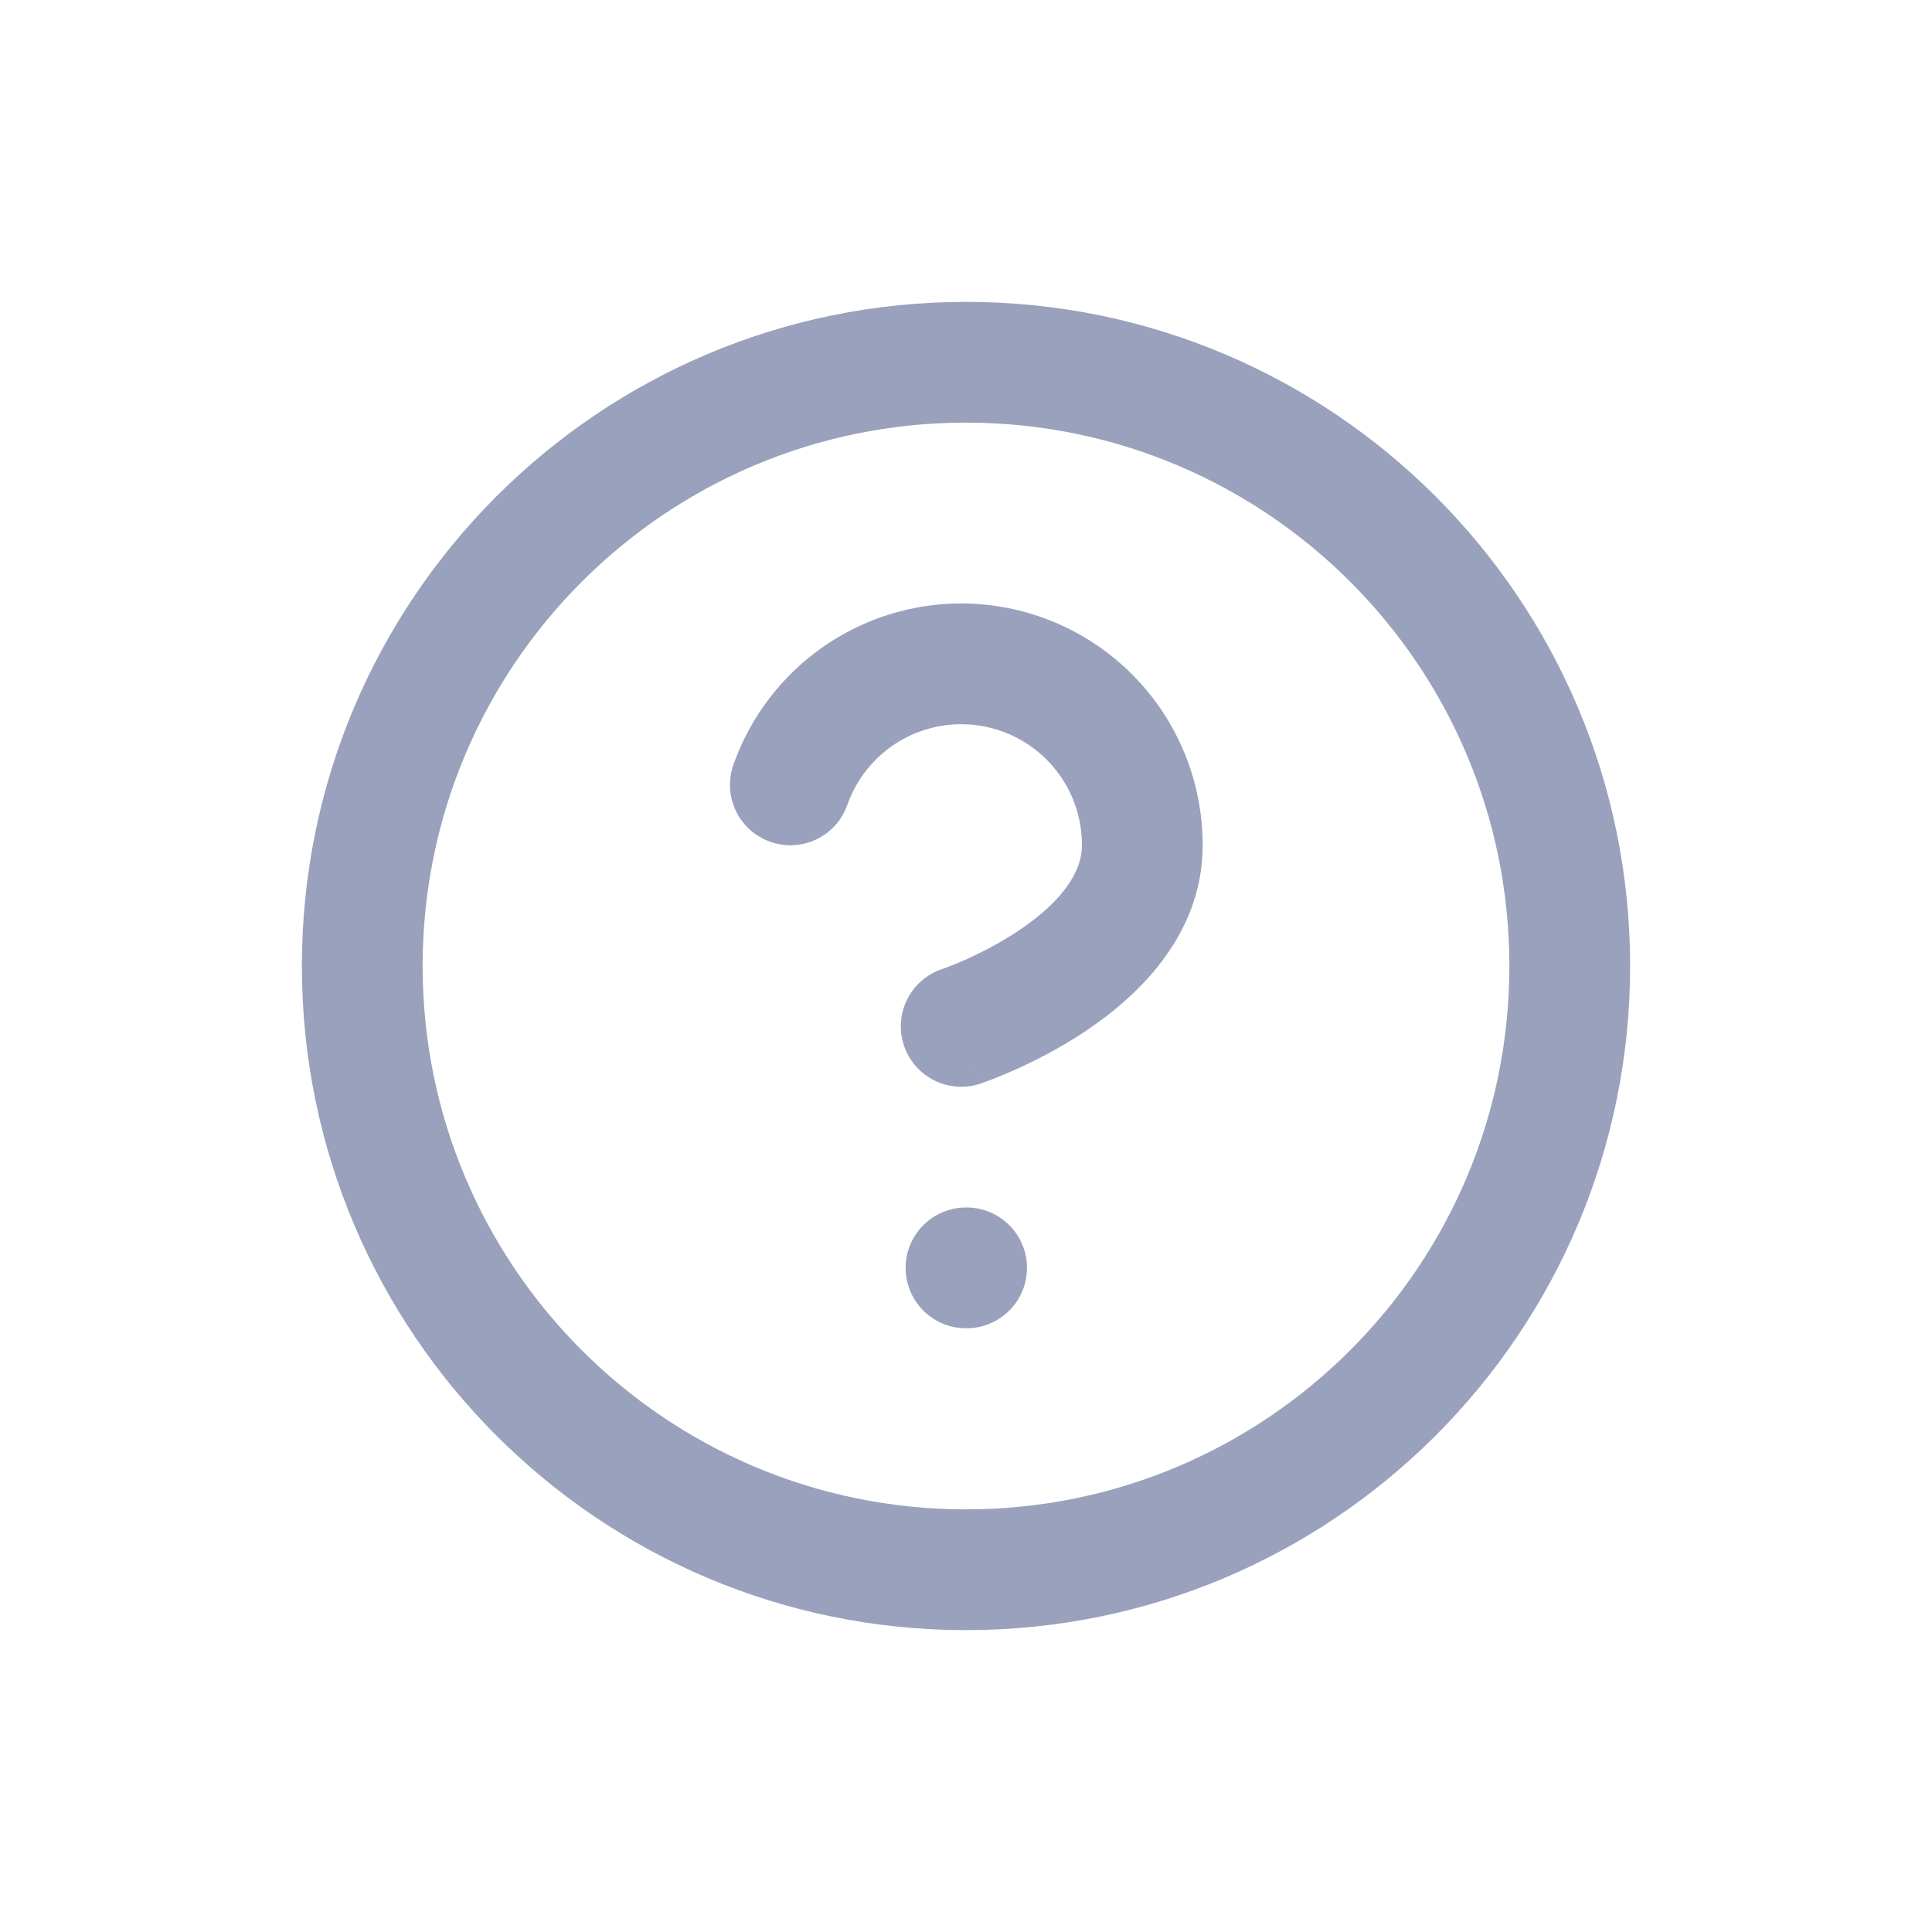 <svg width="32" height="32" viewBox="0 0 32 32" fill="none" xmlns="http://www.w3.org/2000/svg">
<path d="M12.147 12.668C11.964 13.189 12.238 13.76 12.759 13.943C13.28 14.127 13.851 13.853 14.034 13.332L12.147 12.668ZM18.92 14L17.92 13.998V14H18.92ZM15.604 16.051C15.08 16.226 14.797 16.792 14.972 17.316C15.146 17.84 15.713 18.123 16.237 17.949L15.604 16.051ZM16 20C15.448 20 15 20.448 15 21C15 21.552 15.448 22 16 22V20ZM16.01 22C16.562 22 17.01 21.552 17.01 21C17.01 20.448 16.562 20 16.01 20V22ZM25 16C25 20.971 20.971 25 16 25V27C22.075 27 27 22.075 27 16H25ZM16 25C11.029 25 7 20.971 7 16H5C5 22.075 9.925 27 16 27V25ZM7 16C7 11.029 11.029 7 16 7V5C9.925 5 5 9.925 5 16H7ZM16 7C20.971 7 25 11.029 25 16H27C27 9.925 22.075 5 16 5V7ZM14.034 13.332C14.191 12.886 14.5 12.511 14.907 12.271L13.894 10.547C13.079 11.026 12.461 11.777 12.147 12.668L14.034 13.332ZM14.907 12.271C15.314 12.032 15.793 11.944 16.259 12.024L16.597 10.053C15.666 9.893 14.708 10.068 13.894 10.547L14.907 12.271ZM16.259 12.024C16.724 12.104 17.146 12.346 17.451 12.707L18.98 11.419C18.372 10.697 17.528 10.213 16.597 10.053L16.259 12.024ZM17.451 12.707C17.755 13.069 17.921 13.526 17.92 13.998L19.92 14.002C19.922 13.057 19.589 12.142 18.98 11.419L17.451 12.707ZM17.92 14C17.92 14.469 17.555 14.958 16.866 15.418C16.551 15.627 16.23 15.789 15.983 15.899C15.861 15.953 15.761 15.993 15.693 16.019C15.66 16.031 15.634 16.041 15.619 16.046C15.611 16.049 15.606 16.051 15.604 16.052C15.602 16.052 15.602 16.052 15.602 16.052C15.602 16.052 15.602 16.052 15.602 16.052C15.603 16.052 15.603 16.052 15.603 16.052C15.603 16.052 15.604 16.052 15.604 16.052C15.604 16.051 15.604 16.051 15.92 17C16.237 17.949 16.237 17.949 16.237 17.948C16.237 17.948 16.238 17.948 16.238 17.948C16.238 17.948 16.239 17.948 16.239 17.948C16.241 17.947 16.242 17.947 16.243 17.946C16.246 17.945 16.25 17.944 16.254 17.943C16.263 17.94 16.275 17.936 16.289 17.93C16.318 17.92 16.357 17.906 16.405 17.888C16.502 17.851 16.636 17.797 16.795 17.726C17.111 17.586 17.54 17.372 17.975 17.082C18.785 16.542 19.92 15.531 19.92 14H17.92ZM16 22H16.01V20H16V22Z" fill="#99A1BD"/>
</svg>
